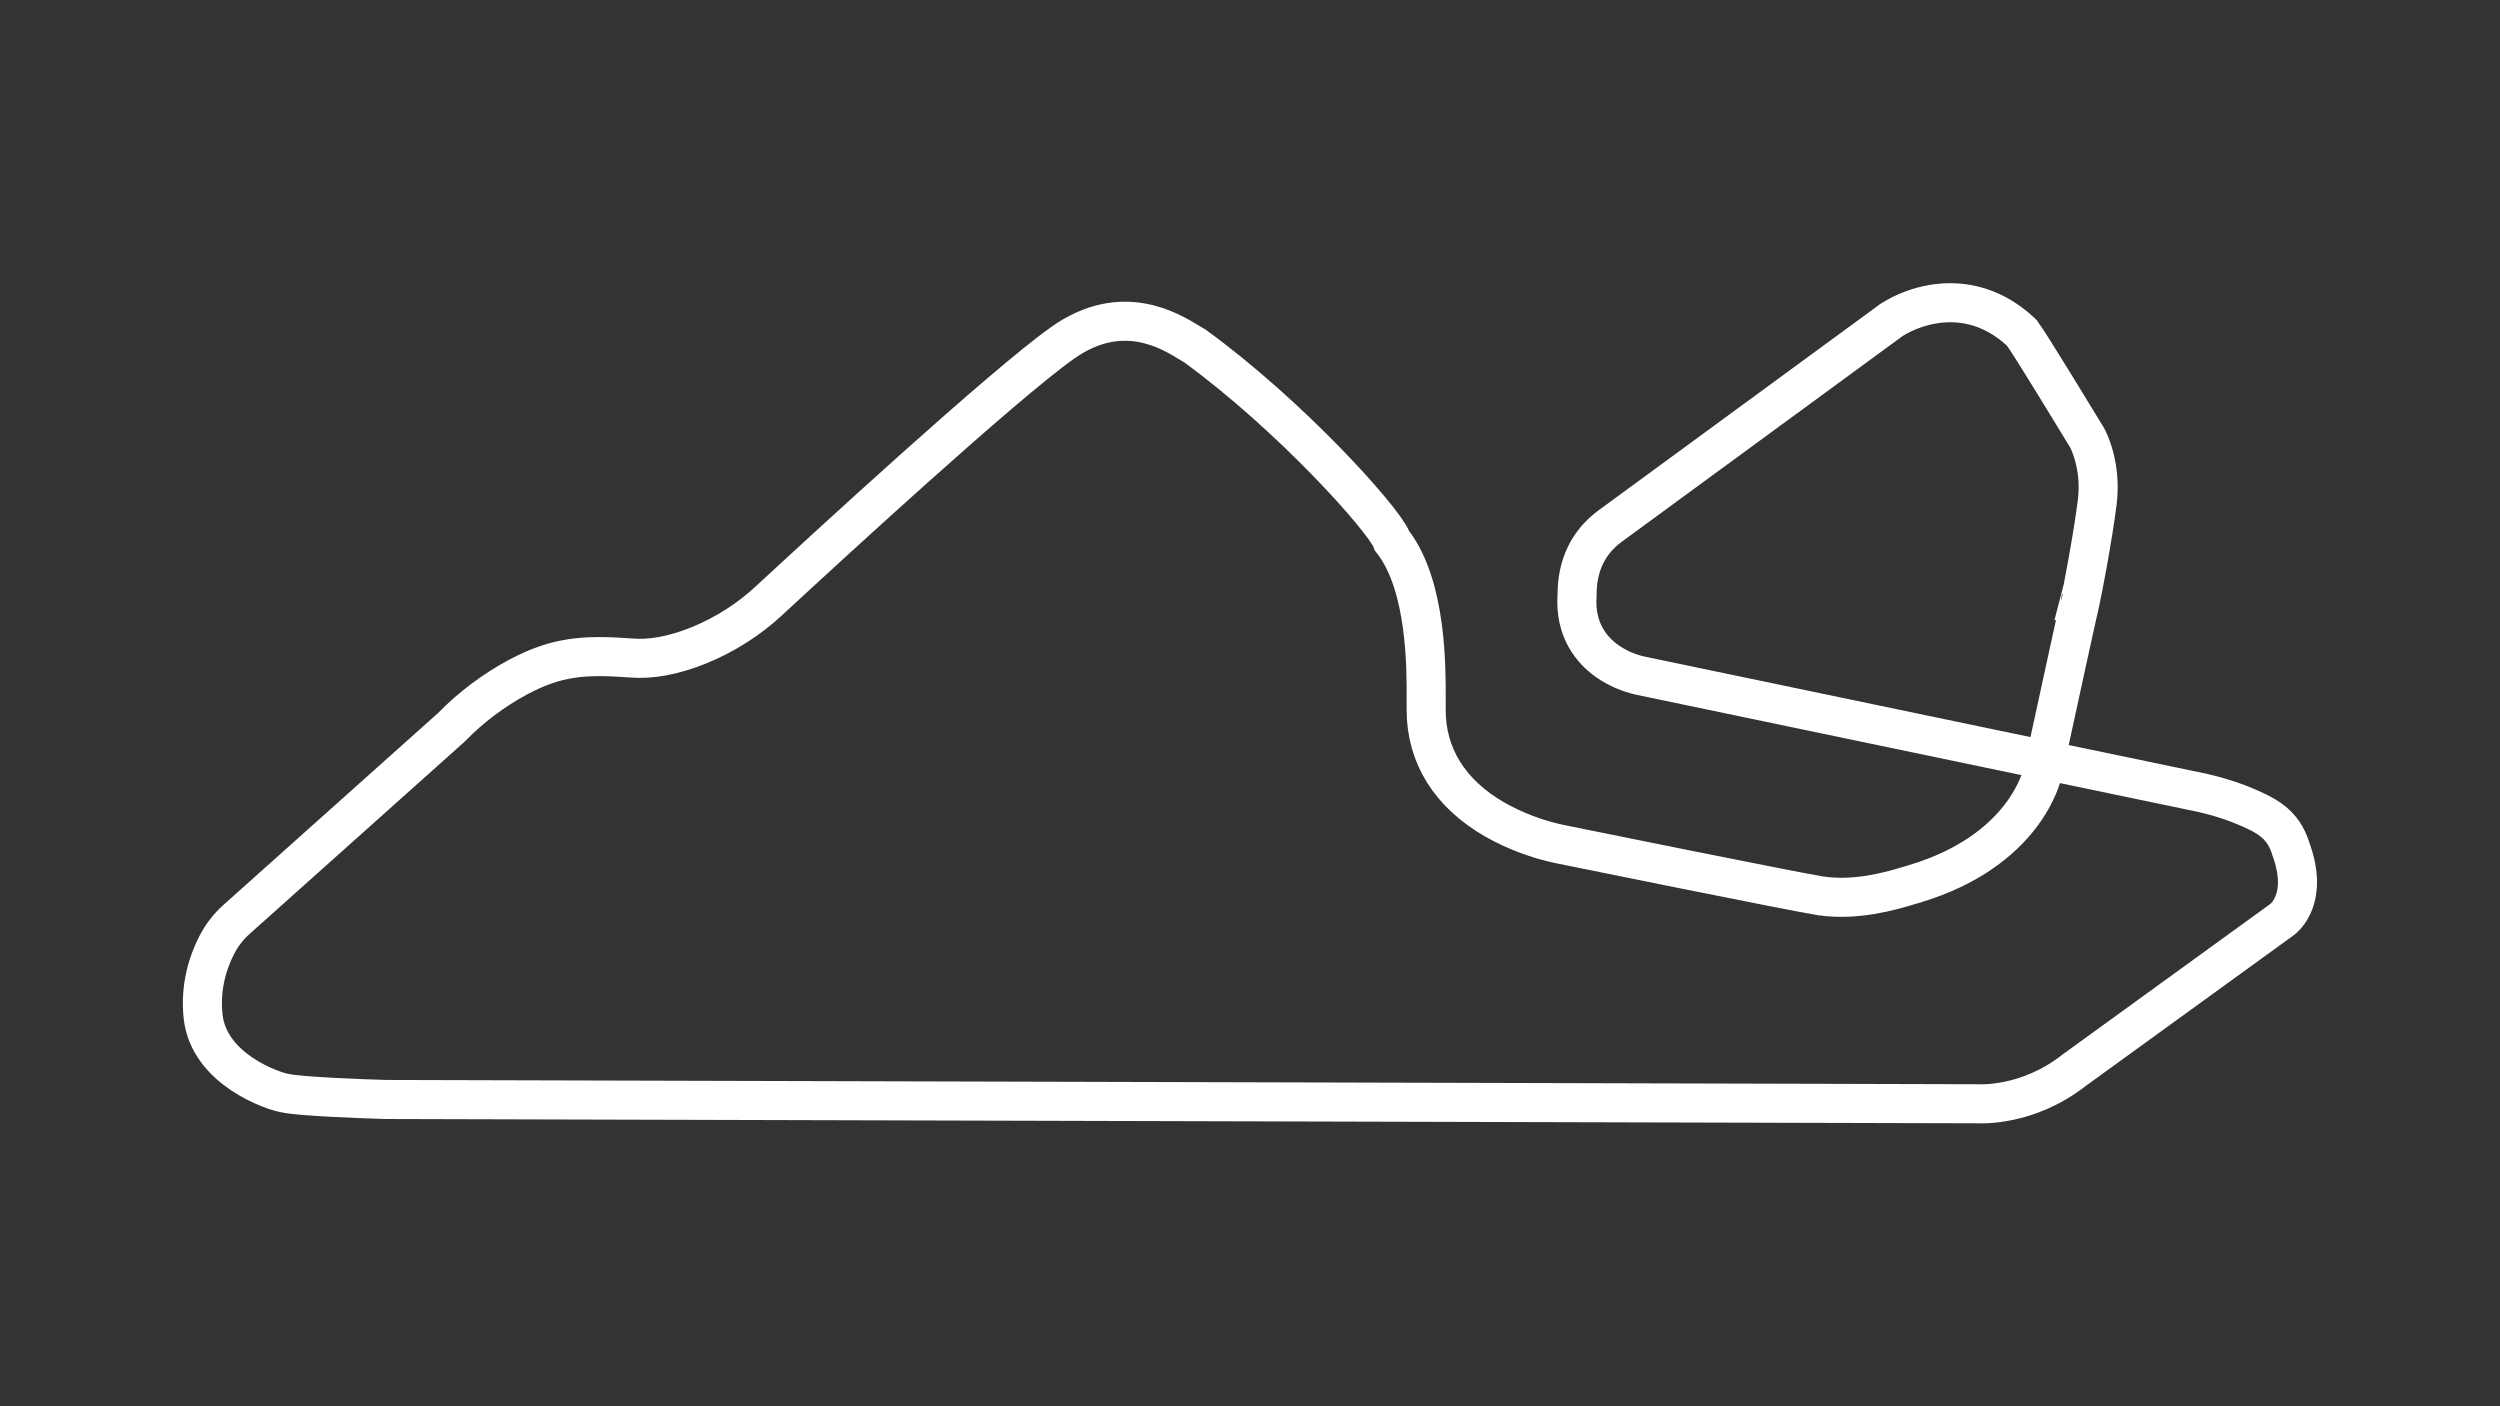 <?xml version="1.0" encoding="utf-8"?>
<!-- Generator: Adobe Illustrator 27.0.1, SVG Export Plug-In . SVG Version: 6.00 Build 0)  -->
<svg version="1.1" id="Grand_Prix_Config" xmlns="http://www.w3.org/2000/svg" xmlns:xlink="http://www.w3.org/1999/xlink" x="0px"
	 y="0px" viewBox="0 0 1920 1080" style="enable-background:new 0 0 1920 1080;" xml:space="preserve">
<rect x="0" y="0" width="1920" height="1080" fill="#333333" stroke="none"/>
<style type="text/css">
	.st0{fill:none;stroke:#FFFFFF;stroke-width:30;stroke-miterlimit:10;}
</style>
<path class="st0" d="M1598.3,589.5l93.6,19.5c9.5,2.2,18.9,5,28,8.5c20.4,8.3,33.2,14.4,39.5,34.4l0.1,0.4c13.8,38.1-5.4,52.8-7,54
	l-0.4,0.3c-1.5,1.1-149.1,108-158.7,115l-0.3,0.2c-36.1,28.5-73.6,25.9-74,25.9h-0.4l-816.6-2.2l-405.9-1.1
	c-17.7-0.5-65.8-2.3-76.8-4.8l-0.6-0.1c-8.9-1.4-58.3-18.1-62.8-58.7c-2.6-23.5,4.2-42.8,10.4-54.9c3.9-7.6,9.2-14.5,15.6-20.1
	l164.3-146.9l0.3-0.3l0.3-0.3c15-15.3,32.2-28.2,51-38.3c29.7-15.8,50.6-17.3,86.2-14.7c15.5,1.4,33-1.8,52.2-9.5
	c20.3-8.2,39-20.1,55-35.1c41.3-38.2,179.5-165.5,225.1-197.6c45.2-31.8,82-9.2,97.7,0.5c1.4,0.8,2.6,1.6,3.7,2.2
	c73.4,53.5,143.7,131.8,150.9,148.5l0.4,1.1l0.7,0.9c26,33.9,25.6,97.2,25.5,121.1c0,3.3,0,5.9,0,7.9c0,35.1,18.2,64.2,52.5,84
	c15.8,9,33,15.4,50.8,19.1c8.7,1.8,178.7,36.3,200,39.7h0.2c27.7,3.9,54.6-4.2,67.5-8.1c1.7-0.5,3.1-0.9,4.2-1.2l0.2-0.1
	c84.6-25.5,97.6-82.8,98.4-86.7c11-50.7,27.7-127.4,28.7-131c0,0.1,0,0.2-0.1,0.2c1-3.5,9.8-49.7,13-75.7
	c3.5-28.5-7.4-48.7-7.9-49.5l-0.2-0.3c-4.5-7.4-44.3-72.9-49.4-79.4l-0.4-0.6l-0.5-0.5c-24.6-23.1-50.4-24.5-67.7-21.6
	c-11.3,1.9-22.1,6-31.9,12.1l-0.1,0.1L1236.6,404c-16.8,12.4-25.4,30.1-25.4,52.7c-2,27.3,11.5,42.8,23.2,51.1
	c7.7,5.3,16.3,9.1,25.4,11.1l266,55.5L1598.3,589.5z"/>
</svg>
